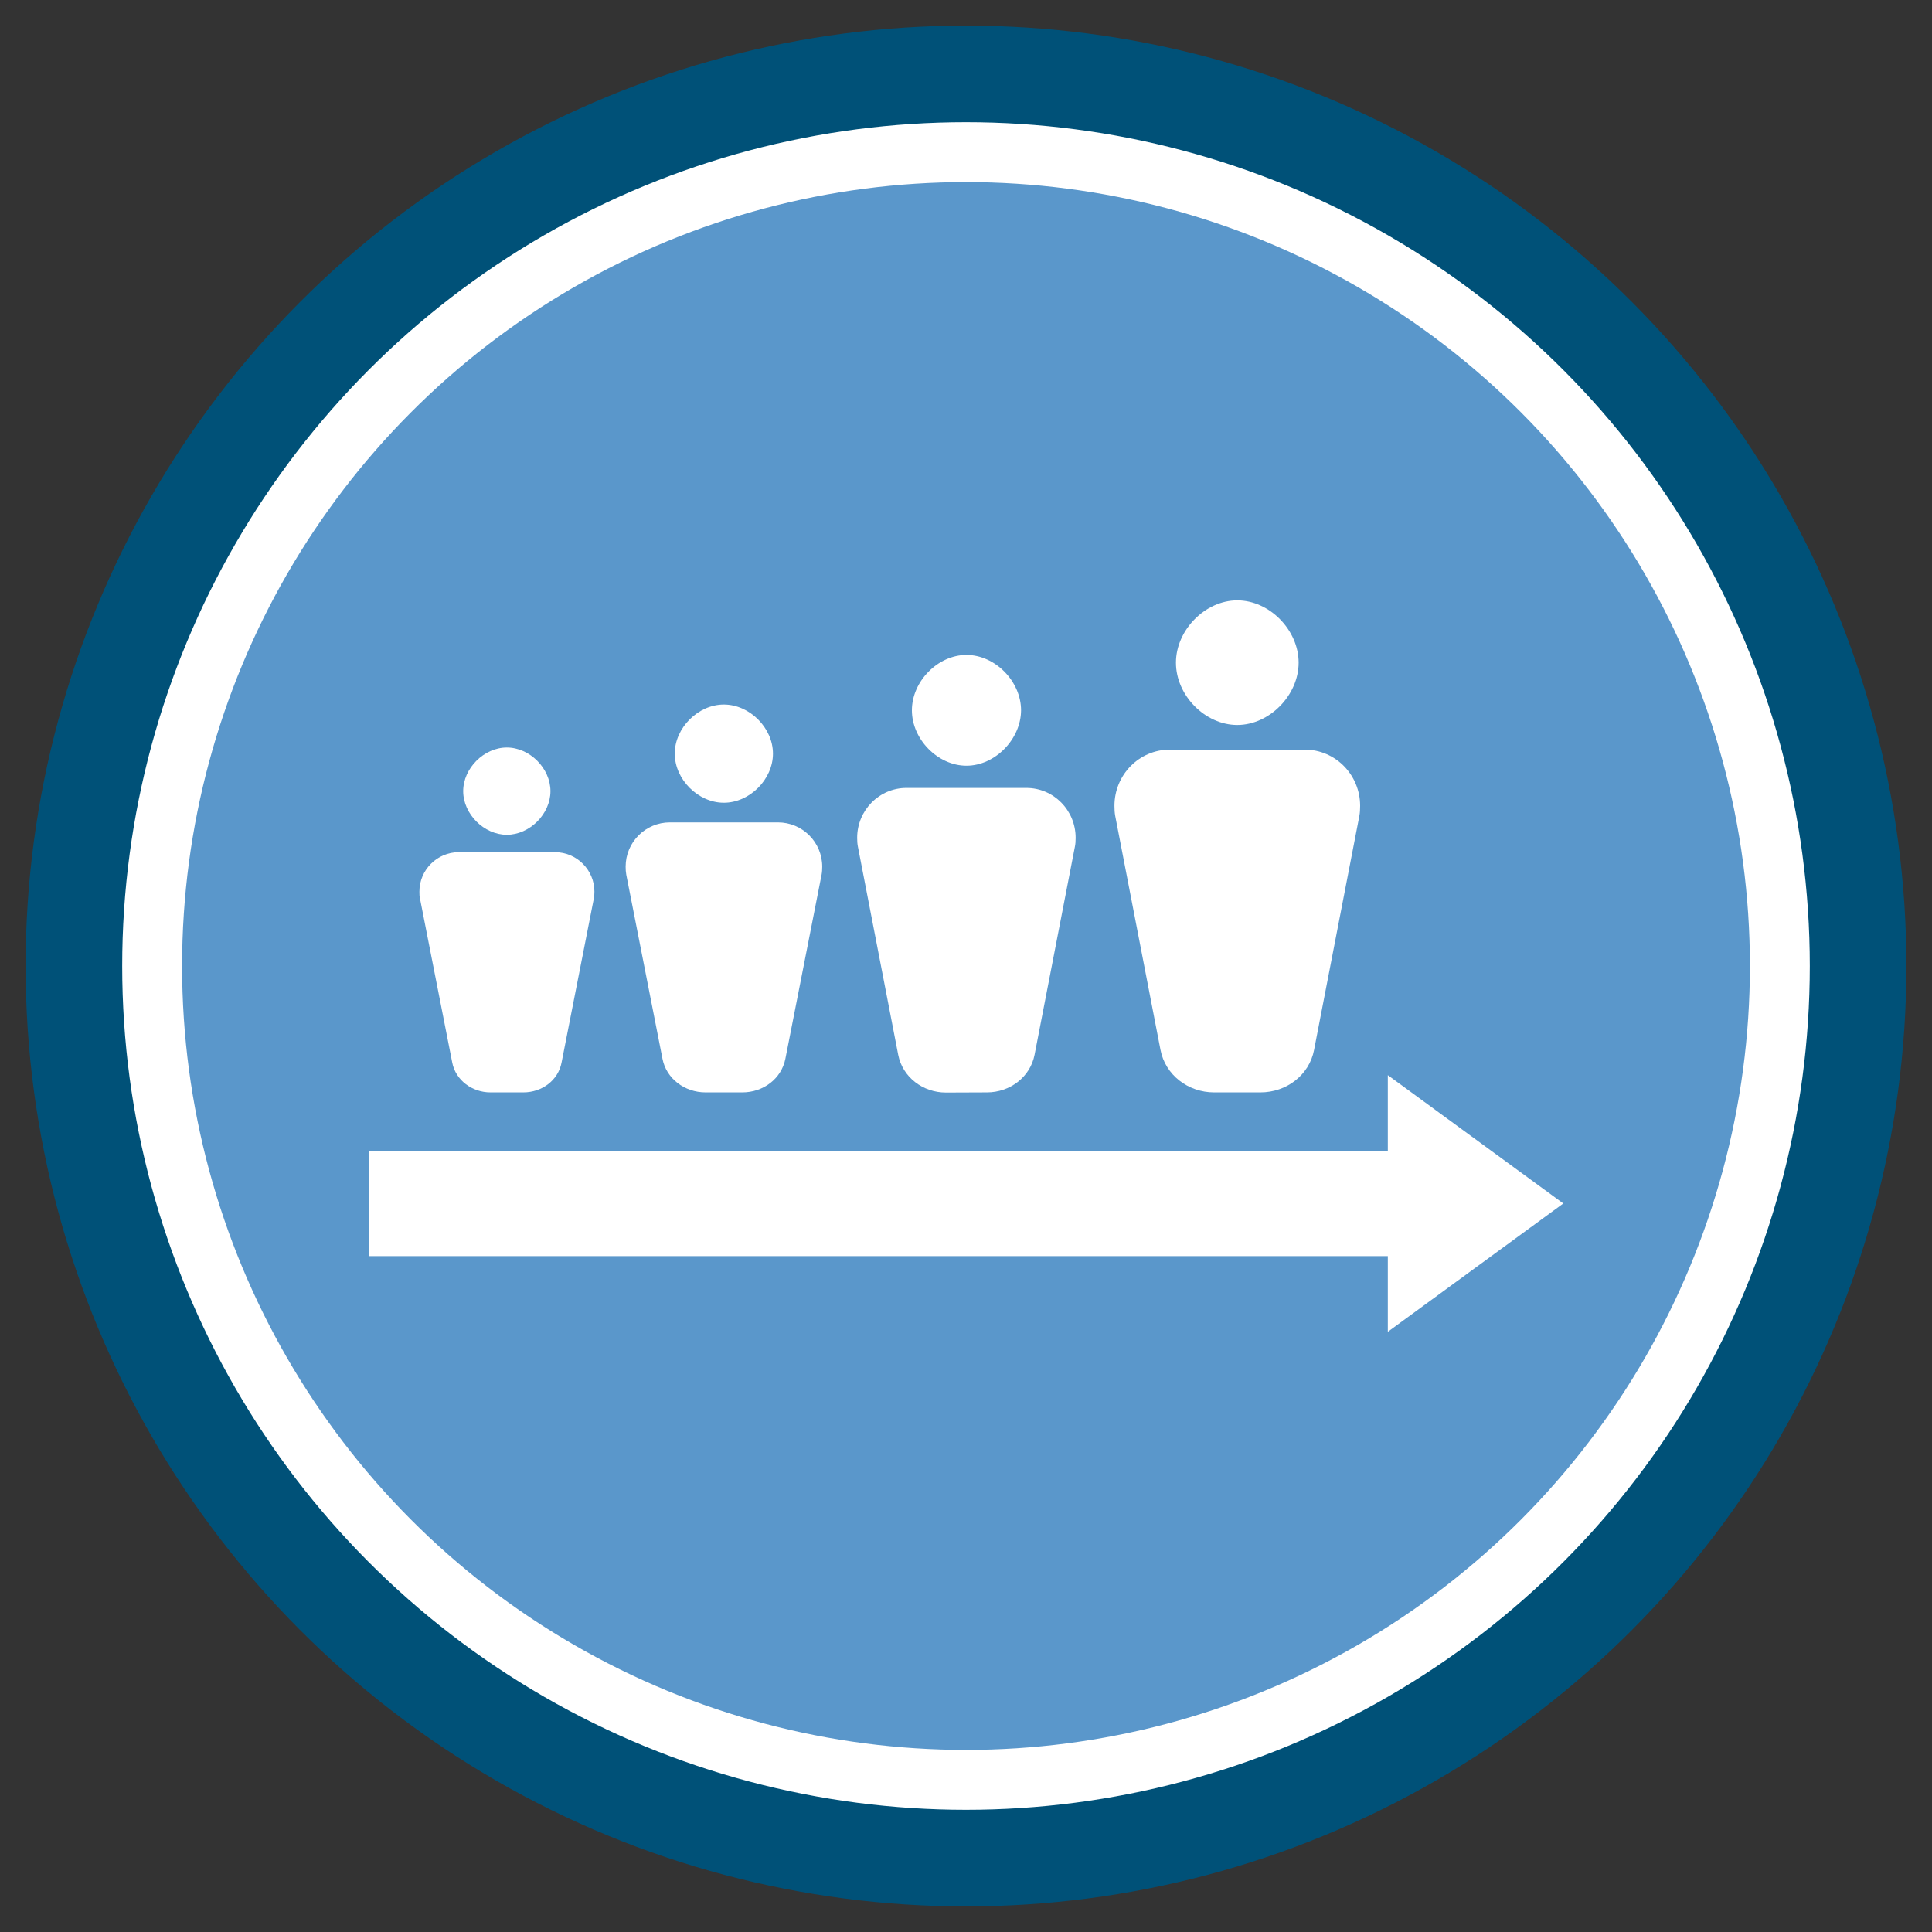 <?xml version="1.0" encoding="UTF-8"?>
<svg id="Layer_1" data-name="Layer 1" xmlns="http://www.w3.org/2000/svg" viewBox="0 0 120 120" width="100%" height="100%">
  <rect x="0" y="0" width="120" height="120" fill="#333333" stroke="none"/>
  <g>
    <circle cx="60" cy="60" r="55.41" style="fill: #fff; stroke: #005178; stroke-miterlimit: 10; stroke-width: 6px;"/>
    <circle cx="60" cy="60" r="48.69" style="fill: #5a97cb; stroke-width: 0px;"/>
  </g>
  <path d="m60.03,47.56c1.77,0,3.38-1.64,3.39-3.44,0-1.8-1.61-3.44-3.39-3.44s-3.39,1.64-3.39,3.44c0,1.8,1.61,3.44,3.39,3.44Z" style="fill: #fff; stroke-width: 0px;"/>
  <path d="m61.3,67.85c1.43,0,2.69-.95,2.96-2.34l2.5-12.9c.04-.18.05-.37.05-.57,0-1.72-1.37-3.1-3.06-3.1h-7.45c-1.69,0-3.06,1.39-3.06,3.1,0,.19.01.38.05.57l2.5,12.91c.27,1.38,1.53,2.34,2.96,2.34" style="fill: #fff; stroke-width: 0px;"/>
  <path d="m44.96,49.86c1.6,0,3.05-1.45,3.05-3.05,0-1.6-1.45-3.05-3.05-3.05s-3.05,1.45-3.05,3.05c0,1.6,1.45,3.05,3.05,3.05Z" style="fill: #fff; stroke-width: 0px;"/>
  <path d="m46.11,67.85c1.29,0,2.42-.84,2.67-2.08l2.25-11.44c.03-.16.04-.33.04-.5,0-1.52-1.23-2.75-2.75-2.75h-6.71c-1.52,0-2.75,1.23-2.75,2.75,0,.17.01.34.04.5l2.25,11.44c.24,1.23,1.38,2.08,2.67,2.08" style="fill: #fff; stroke-width: 0px;"/>
  <path d="m76.85,45.03c1.99,0,3.81-1.84,3.81-3.87,0-2.03-1.81-3.87-3.81-3.87s-3.81,1.85-3.81,3.87c0,2.03,1.81,3.87,3.81,3.87Z" style="fill: #fff; stroke-width: 0px;"/>
  <path d="m78.29,67.85c1.61,0,3.03-1.07,3.33-2.64l2.81-14.52c.04-.21.05-.42.05-.64,0-1.93-1.54-3.49-3.44-3.49h-8.38c-1.9,0-3.44,1.56-3.44,3.49,0,.22.01.43.05.64l2.81,14.52c.3,1.56,1.72,2.64,3.33,2.64" style="fill: #fff; stroke-width: 0px;"/>
  <path d="m31.48,51.85c1.42,0,2.71-1.29,2.71-2.71,0-1.42-1.29-2.71-2.71-2.71s-2.71,1.29-2.71,2.71c0,1.42,1.29,2.71,2.71,2.71Z" style="fill: #fff; stroke-width: 0px;"/>
  <path d="m32.51,67.85c1.15,0,2.16-.75,2.37-1.85l2-10.17c.03-.14.04-.29.04-.45,0-1.35-1.1-2.45-2.45-2.45h-5.97c-1.35,0-2.45,1.1-2.45,2.45,0,.15,0,.3.04.45l2,10.17c.21,1.09,1.23,1.85,2.37,1.85" style="fill: #fff; stroke-width: 0px;"/>
  <path d="m22.9,71.47v6.55h63.3v4.7l10.9-7.97-10.9-7.97v4.7H22.9Z" style="fill: #fff; stroke-width: 0px;"/>
</svg>